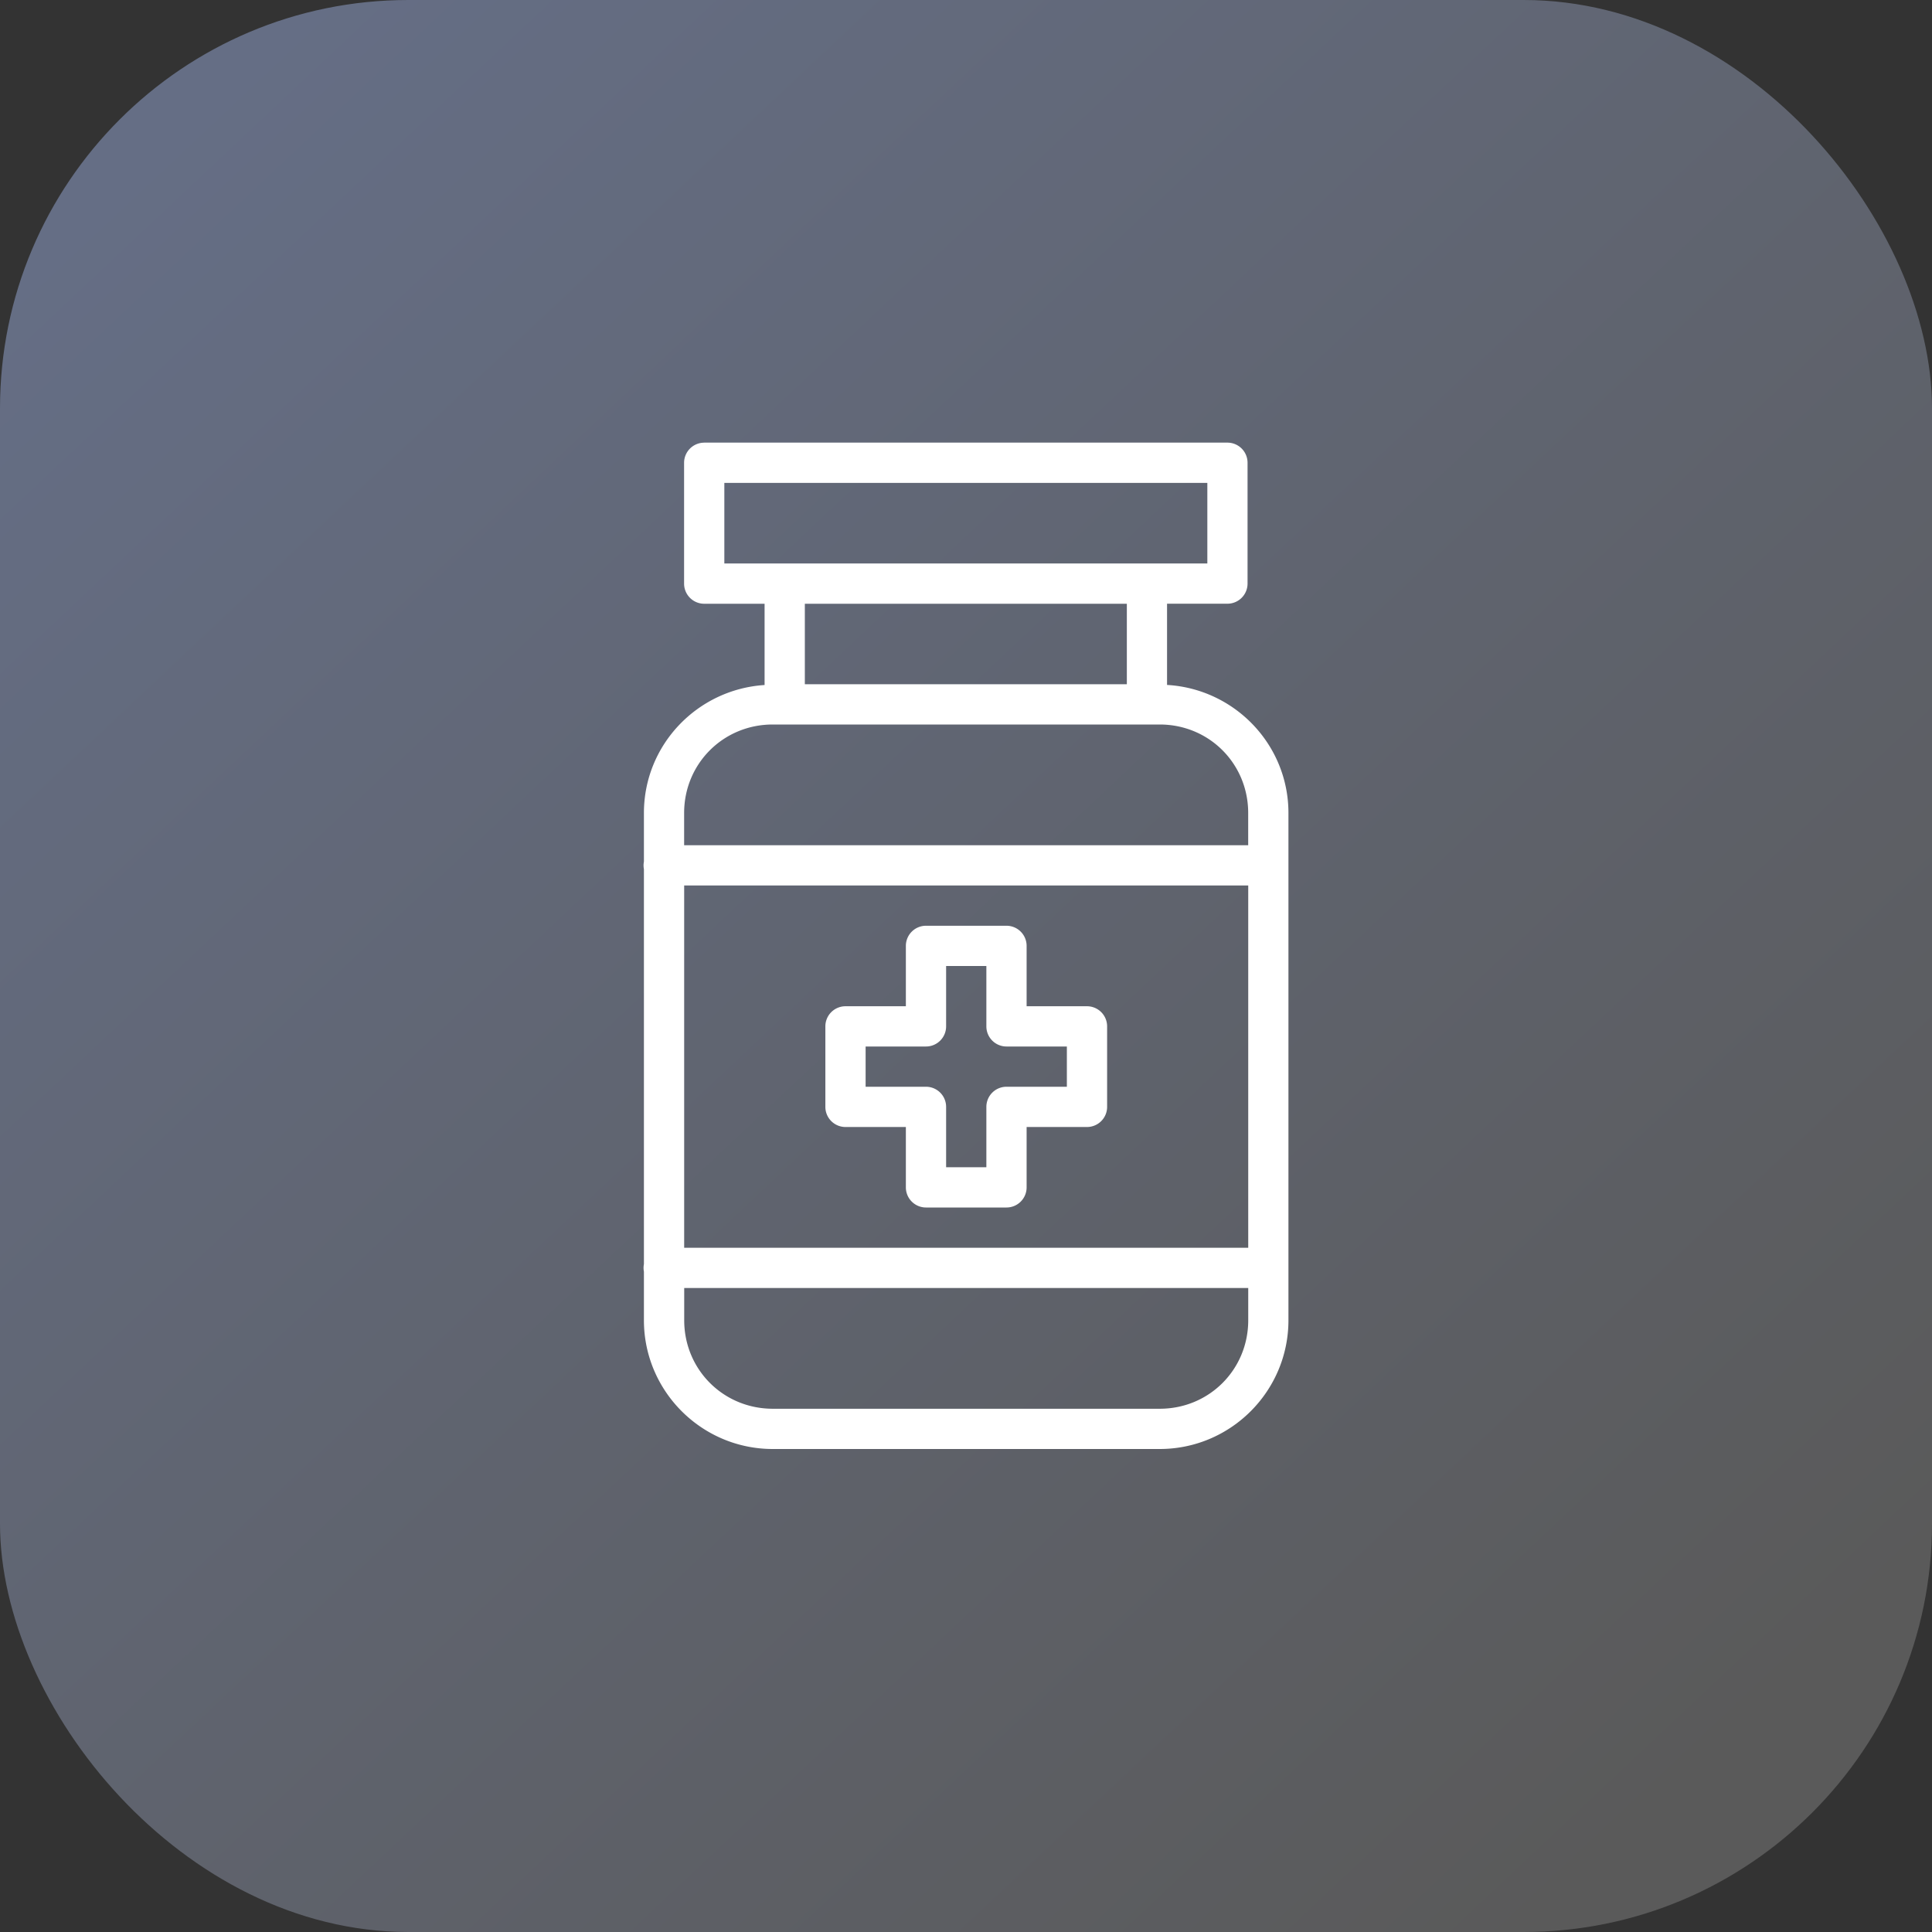 <svg xmlns="http://www.w3.org/2000/svg" xmlns:xlink="http://www.w3.org/1999/xlink" width="48" height="48" viewBox="0 0 48 48"><rect x="0" y="0" width="48" height="48" fill="#333333" stroke="none"/><defs><linearGradient id="b" x1="1056.035" x2="1031.176" y1="544.13" y2="517.701" gradientTransform="matrix(1.538 0 0 1.538 -1581.737 211.343)" gradientUnits="userSpaceOnUse" xlink:href="#a"/><linearGradient id="a"><stop offset="0" stop-color="#5a5a5a"/><stop offset="1" stop-color="#656e85"/></linearGradient></defs><g transform="translate(0 -1004.362)"><rect width="48" height="48" y="1004.362" fill="url(#b)" rx="10.144" ry="10.144"/><path fill="#fff" style="line-height:normal;text-indent:0;text-align:start;text-decoration-line:none;text-decoration-style:solid;text-decoration-color:#000;text-transform:none;block-progression:tb;isolation:auto;mix-blend-mode:normal" d="m 17.496,1015.36 a 0.5,0.5 0 0 0 -0.5,0.5 l 0,3.002 a 0.5,0.5 0 0 0 0.5,0.5 l 1.5,0 0,2.019 c -1.668,0.107 -2.998,1.485 -2.998,3.18 l 0,1.207 a 0.5,0.5 0 0 0 0,0.188 l 0,9.812 a 0.5,0.5 0 0 0 0,0.188 l 0,1.207 c 0,1.764 1.437,3.199 3.201,3.199 l 9.613,0 c 1.764,0 3.199,-1.435 3.199,-3.199 l 0,-12.602 c -1e-6,-1.701 -1.338,-3.084 -3.016,-3.182 l 0,-2.018 1.5,0 a 0.5,0.5 0 0 0 0.5,-0.5 l 0,-3.002 a 0.5,0.5 0 0 0 -0.5,-0.5 l -13,0 z m 0.5,1 12,0 0,2.002 -12,0 0,-2.002 z m 2,3.002 8,0 0,2 -8,0 0,-2 z m -0.797,3 9.613,0 c 1.227,0 2.199,0.972 2.199,2.199 l 0,0.801 -14.014,0 0,-0.801 c 0,-1.227 0.974,-2.199 2.201,-2.199 z m -2.201,4 14.014,0 0,9 -14.014,0 0,-9 z m 6.008,1 a 0.5,0.5 0 0 0 -0.5,0.5 l 0,1.5 -1.5,0 a 0.5,0.5 0 0 0 -0.5,0.5 l 0,2 a 0.5,0.5 0 0 0 0.5,0.5 l 1.5,0 0,1.5 a 0.5,0.5 0 0 0 0.5,0.5 l 2,0 a 0.5,0.5 0 0 0 0.5,-0.5 l 0,-1.5 1.5,0 a 0.5,0.5 0 0 0 0.5,-0.5 l 0,-2 a 0.5,0.5 0 0 0 -0.5,-0.5 l -1.5,0 0,-1.5 a 0.5,0.5 0 0 0 -0.5,-0.5 l -2,0 z m 0.5,1 1,0 0,1.5 a 0.5,0.5 0 0 0 0.5,0.5 l 1.5,0 0,1 -1.5,0 a 0.5,0.5 0 0 0 -0.5,0.5 l 0,1.5 -1,0 0,-1.5 a 0.5,0.5 0 0 0 -0.5,-0.5 l -1.5,0 0,-1 1.5,0 a 0.5,0.5 0 0 0 0.5,-0.5 l 0,-1.5 z m -6.508,8 14.014,0 0,0.801 c 0,1.227 -0.972,2.199 -2.199,2.199 l -9.613,0 c -1.227,0 -2.201,-0.972 -2.201,-2.199 l 0,-0.801 z" color="#000" font-family="sans-serif" font-weight="400" overflow="visible" white-space="normal"/></g></svg>